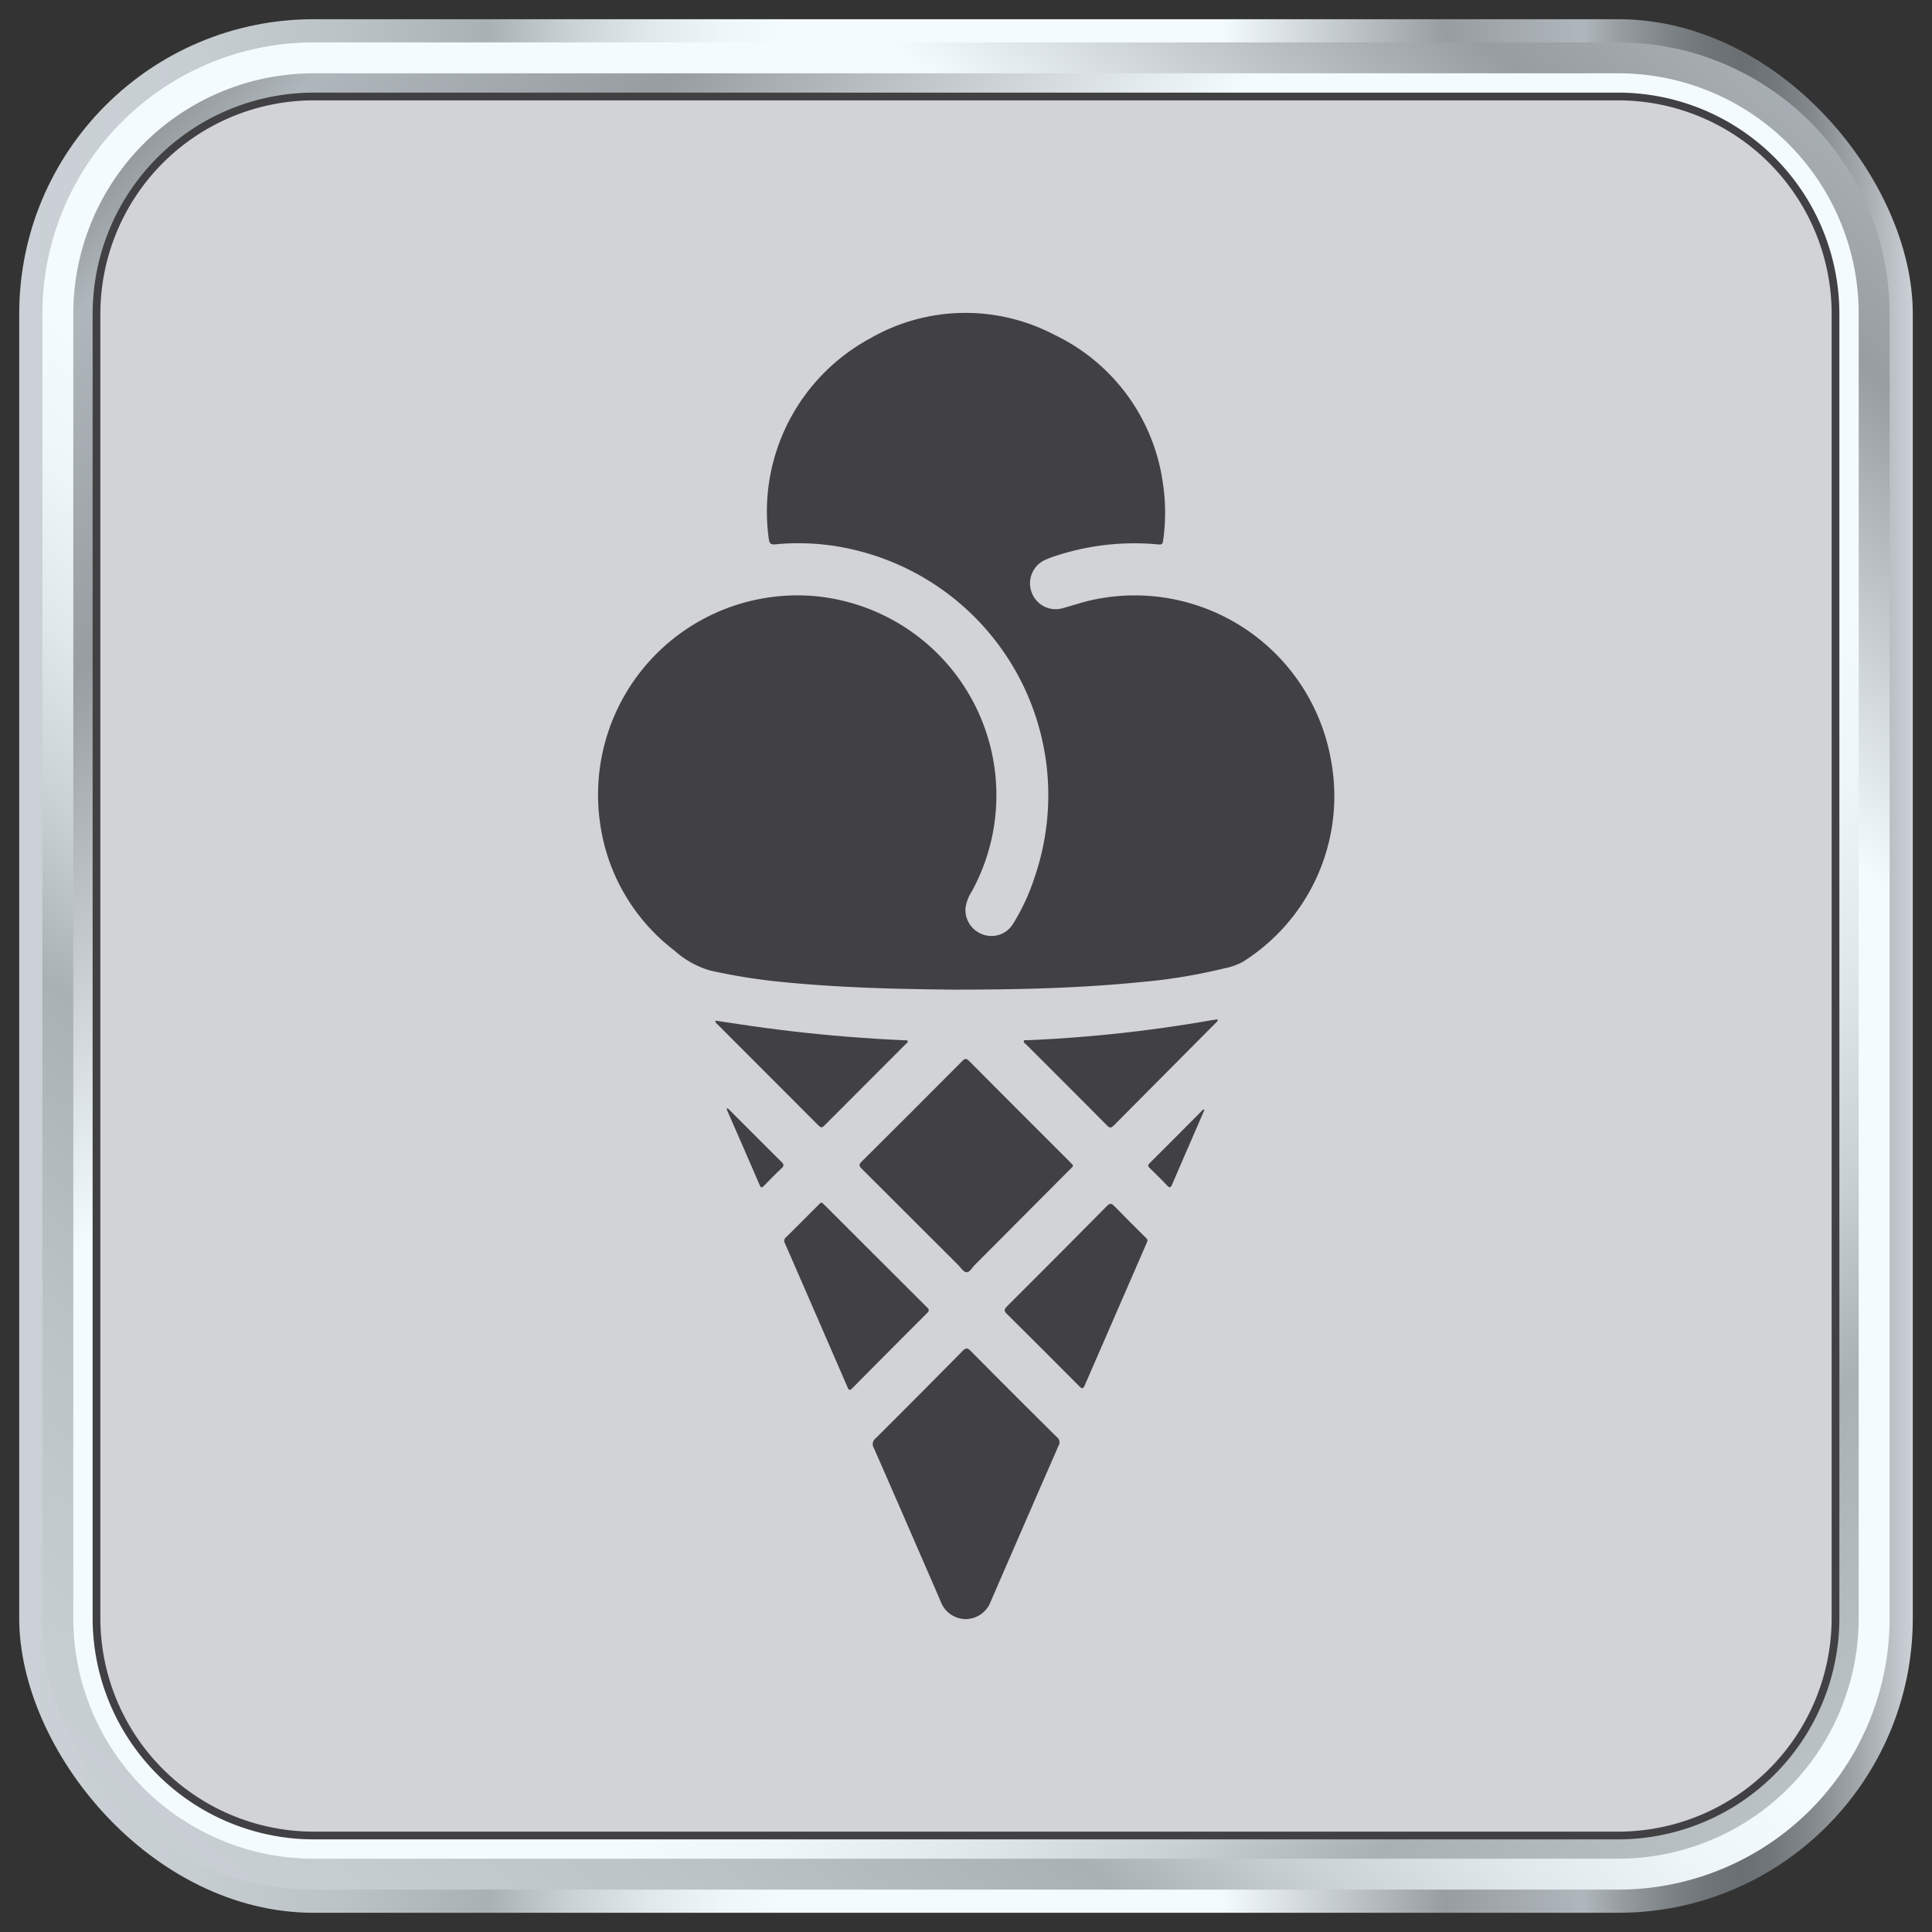 <svg xmlns="http://www.w3.org/2000/svg" xmlns:xlink="http://www.w3.org/1999/xlink" viewBox="0 0 125 125"><rect x="0" y="0" width="125" height="125" fill="#333333" stroke="none"/><defs><linearGradient id="Silver_04" x1="1.243" y1="62.5" x2="123.757" y2="62.5" gradientUnits="userSpaceOnUse"><stop offset="0" stop-color="#cbd1d6"/><stop offset="0.089" stop-color="#c7ced2"/><stop offset="0.17" stop-color="#bcc3c7"/><stop offset="0.247" stop-color="#aab1b5"/><stop offset="0.248" stop-color="#aab1b5"/><stop offset="0.29" stop-color="#cad1d5"/><stop offset="0.332" stop-color="#e1e8ec"/><stop offset="0.371" stop-color="#eff6f9"/><stop offset="0.405" stop-color="#f4fbfe"/><stop offset="0.635" stop-color="#f4fbfe"/><stop offset="0.753" stop-color="#979da1"/><stop offset="0.826" stop-color="#b0b7bc"/><stop offset="0.847" stop-color="#959b9f"/><stop offset="0.871" stop-color="#7d8387"/><stop offset="0.892" stop-color="#6f7478"/><stop offset="0.91" stop-color="#6a6f73"/><stop offset="0.925" stop-color="#71767a"/><stop offset="0.947" stop-color="#84898e"/><stop offset="0.973" stop-color="#a4a9ae"/><stop offset="1" stop-color="#cbd1d6"/></linearGradient><linearGradient id="linear-gradient" x1="3.226" y1="132.073" x2="139.786" y2="-28.215" gradientTransform="translate(0 125) rotate(-90)" xlink:href="#Silver_04"/><linearGradient id="linear-gradient-2" x1="143.828" y1="143.828" x2="-14.98" y2="-14.98" gradientTransform="translate(0 125) rotate(-90)" xlink:href="#Silver_04"/></defs><g id="BUTTON"><rect x="1.243" y="1.243" width="122.514" height="122.514" rx="19.055" fill="url(#Silver_04)"/><path d="M20.298,2.743h84.403a17.555,17.555,0,0,1,17.555,17.555v84.403a17.555,17.555,0,0,1-17.555,17.555H20.298A17.555,17.555,0,0,1,2.743,104.702V20.298A17.555,17.555,0,0,1,20.298,2.743Z" transform="translate(125 0) rotate(90)" fill="url(#linear-gradient)"/><path d="M20.298,4.743h84.403a15.555,15.555,0,0,1,15.555,15.555v84.404a15.555,15.555,0,0,1-15.555,15.555H20.298A15.555,15.555,0,0,1,4.743,104.702V20.298A15.555,15.555,0,0,1,20.298,4.743Z" transform="translate(125 0) rotate(90)" fill="url(#linear-gradient-2)"/><path d="M20.298,6.243h84.403a14.055,14.055,0,0,1,14.055,14.055v84.404a14.055,14.055,0,0,1-14.055,14.055H20.298A14.055,14.055,0,0,1,6.243,104.702V20.298A14.055,14.055,0,0,1,20.298,6.243Z" transform="translate(125) rotate(90)" fill="#d1d3d4"/><path d="M104.702,119.007H20.298A14.321,14.321,0,0,1,5.993,104.702V20.298A14.322,14.322,0,0,1,20.298,5.993h84.404a14.321,14.321,0,0,1,14.305,14.305v84.404A14.321,14.321,0,0,1,104.702,119.007ZM20.298,6.493A13.821,13.821,0,0,0,6.493,20.298v84.404a13.82,13.82,0,0,0,13.805,13.805h84.404a13.82,13.82,0,0,0,13.805-13.805V20.298A13.82,13.82,0,0,0,104.702,6.493Z" fill="#414042"/></g><g id="ICE_CREAM" data-name="ICE CREAM"><path d="M61.787,64.029c-3.67-.031-7.337-.12-10.993-.476a38.218,38.218,0,0,1-4.827-.757,5.864,5.864,0,0,1-2.325-1.29,12.534,12.534,0,0,1-4.829-8.333A12.9,12.9,0,0,1,52.896,38.587,12.941,12.941,0,0,1,62.86,57.7a2.577,2.577,0,0,0-.392,1.052,1.679,1.679,0,0,0,1.131,1.711,1.632,1.632,0,0,0,1.916-.643,13.7,13.7,0,0,0,1.429-3.077,16.382,16.382,0,0,0,.792-7.001A16.31,16.31,0,0,0,54.772,35.464a15.393,15.393,0,0,0-4.599-.246c-.288.027-.382-.031-.43-.337a12.738,12.738,0,0,1,6.533-12.974,12.364,12.364,0,0,1,11.912-.261A12.541,12.541,0,0,1,75.226,31.178a12.74,12.74,0,0,1,.022,3.835c-.03.236-.157.225-.33.209a16.316,16.316,0,0,0-6.422.683,7.056,7.056,0,0,0-.921.341,1.665,1.665,0,0,0-.83,2.072,1.648,1.648,0,0,0,1.942,1.05c.739-.196,1.46-.454,2.214-.598A12.895,12.895,0,0,1,86.13,49.266a12.665,12.665,0,0,1-5.699,12.951,4.1,4.1,0,0,1-1.202.431,36.062,36.062,0,0,1-5.467.897C69.781,63.942,65.785,64.028,61.787,64.029Z" fill="#414042"/><path d="M62.494,104.756a1.74,1.74,0,0,1-1.631-1.14q-.585-1.355-1.175-2.708c-1.046-2.406-2.088-4.813-3.148-7.213a.48.48,0,0,1,.116-.638q2.821-2.809,5.617-5.644c.202-.204.308-.232.529-.009q2.779,2.808,5.588,5.587a.41.41,0,0,1,.1.54q-2.203,5.04-4.39,10.087A1.744,1.744,0,0,1,62.494,104.756Z" fill="#414042"/><path d="M69.425,75.393c-.013.115-.096.163-.158.225q-3.103,3.119-6.209,6.234c-.172.172-.316.486-.543.458-.19-.024-.352-.296-.52-.464q-3.123-3.12-6.248-6.237c-.172-.171-.191-.261-.009-.442q3.268-3.248,6.518-6.516c.17-.17.262-.19.442-.009q3.28,3.3,6.575,6.585C69.329,75.281,69.379,75.341,69.425,75.393Z" fill="#414042"/><path d="M53.174,77.81c.045.039.1.081.148.129q3.333,3.331,6.669,6.659c.144.144.124.223-.008.356Q57.558,87.38,55.144,89.816c-.146.147-.216.155-.305-.052Q52.818,85.099,50.785,80.44a.281.281,0,0,1,.051-.369c.723-.711,1.436-1.432,2.153-2.149A.269.269,0,0,1,53.174,77.81Z" fill="#414042"/><path d="M74.247,80.27c-.024.06-.048.125-.075.189q-1.993,4.577-3.983,9.157c-.11.255-.178.257-.368.065q-2.32-2.338-4.662-4.656c-.201-.199-.212-.301-.004-.507q3.242-3.23,6.459-6.485c.2-.203.303-.183.488.008.649.671,1.317,1.325,1.977,1.986C74.147,80.095,74.238,80.15,74.247,80.27Z" fill="#414042"/><path d="M78.803,65.978a.465.465,0,0,1-.171.23q-3.28,3.299-6.559,6.599c-.168.17-.262.198-.445.014q-2.616-2.635-5.246-5.255c-.06-.06-.175-.113-.144-.206.034-.1.155-.055.238-.059A90.788,90.788,0,0,0,78.29,66.024c.147-.026.295-.044.442-.064A.24.24,0,0,1,78.803,65.978Z" fill="#414042"/><path d="M46.291,66.036c.47.07.937.138,1.404.209q3.538.542,7.107.829c1.239.098,2.479.18,3.72.232.073.003.179-.033.207.066.02.07-.065.117-.112.164q-2.647,2.649-5.293,5.299c-.141.142-.223.129-.357-.006q-3.275-3.287-6.558-6.567C46.356,66.212,46.274,66.171,46.291,66.036Z" fill="#414042"/><path d="M47.022,71.714c.089-.011.121.048.16.087,1.125,1.123,2.245,2.251,3.375,3.369.16.158.187.254.008.421-.392.365-.765.752-1.141,1.135-.12.122-.188.146-.268-.04q-1.053-2.434-2.116-4.863A.462.462,0,0,1,47.022,71.714Z" fill="#414042"/><path d="M77.928,71.803c-.112.26-.223.52-.336.78-.585,1.347-1.173,2.692-1.752,4.042-.091.212-.157.26-.336.07-.36-.384-.737-.75-1.113-1.118-.109-.106-.151-.18-.019-.311q1.719-1.712,3.427-3.436A.098.098,0,0,1,77.928,71.803Z" fill="#414042"/></g></svg>